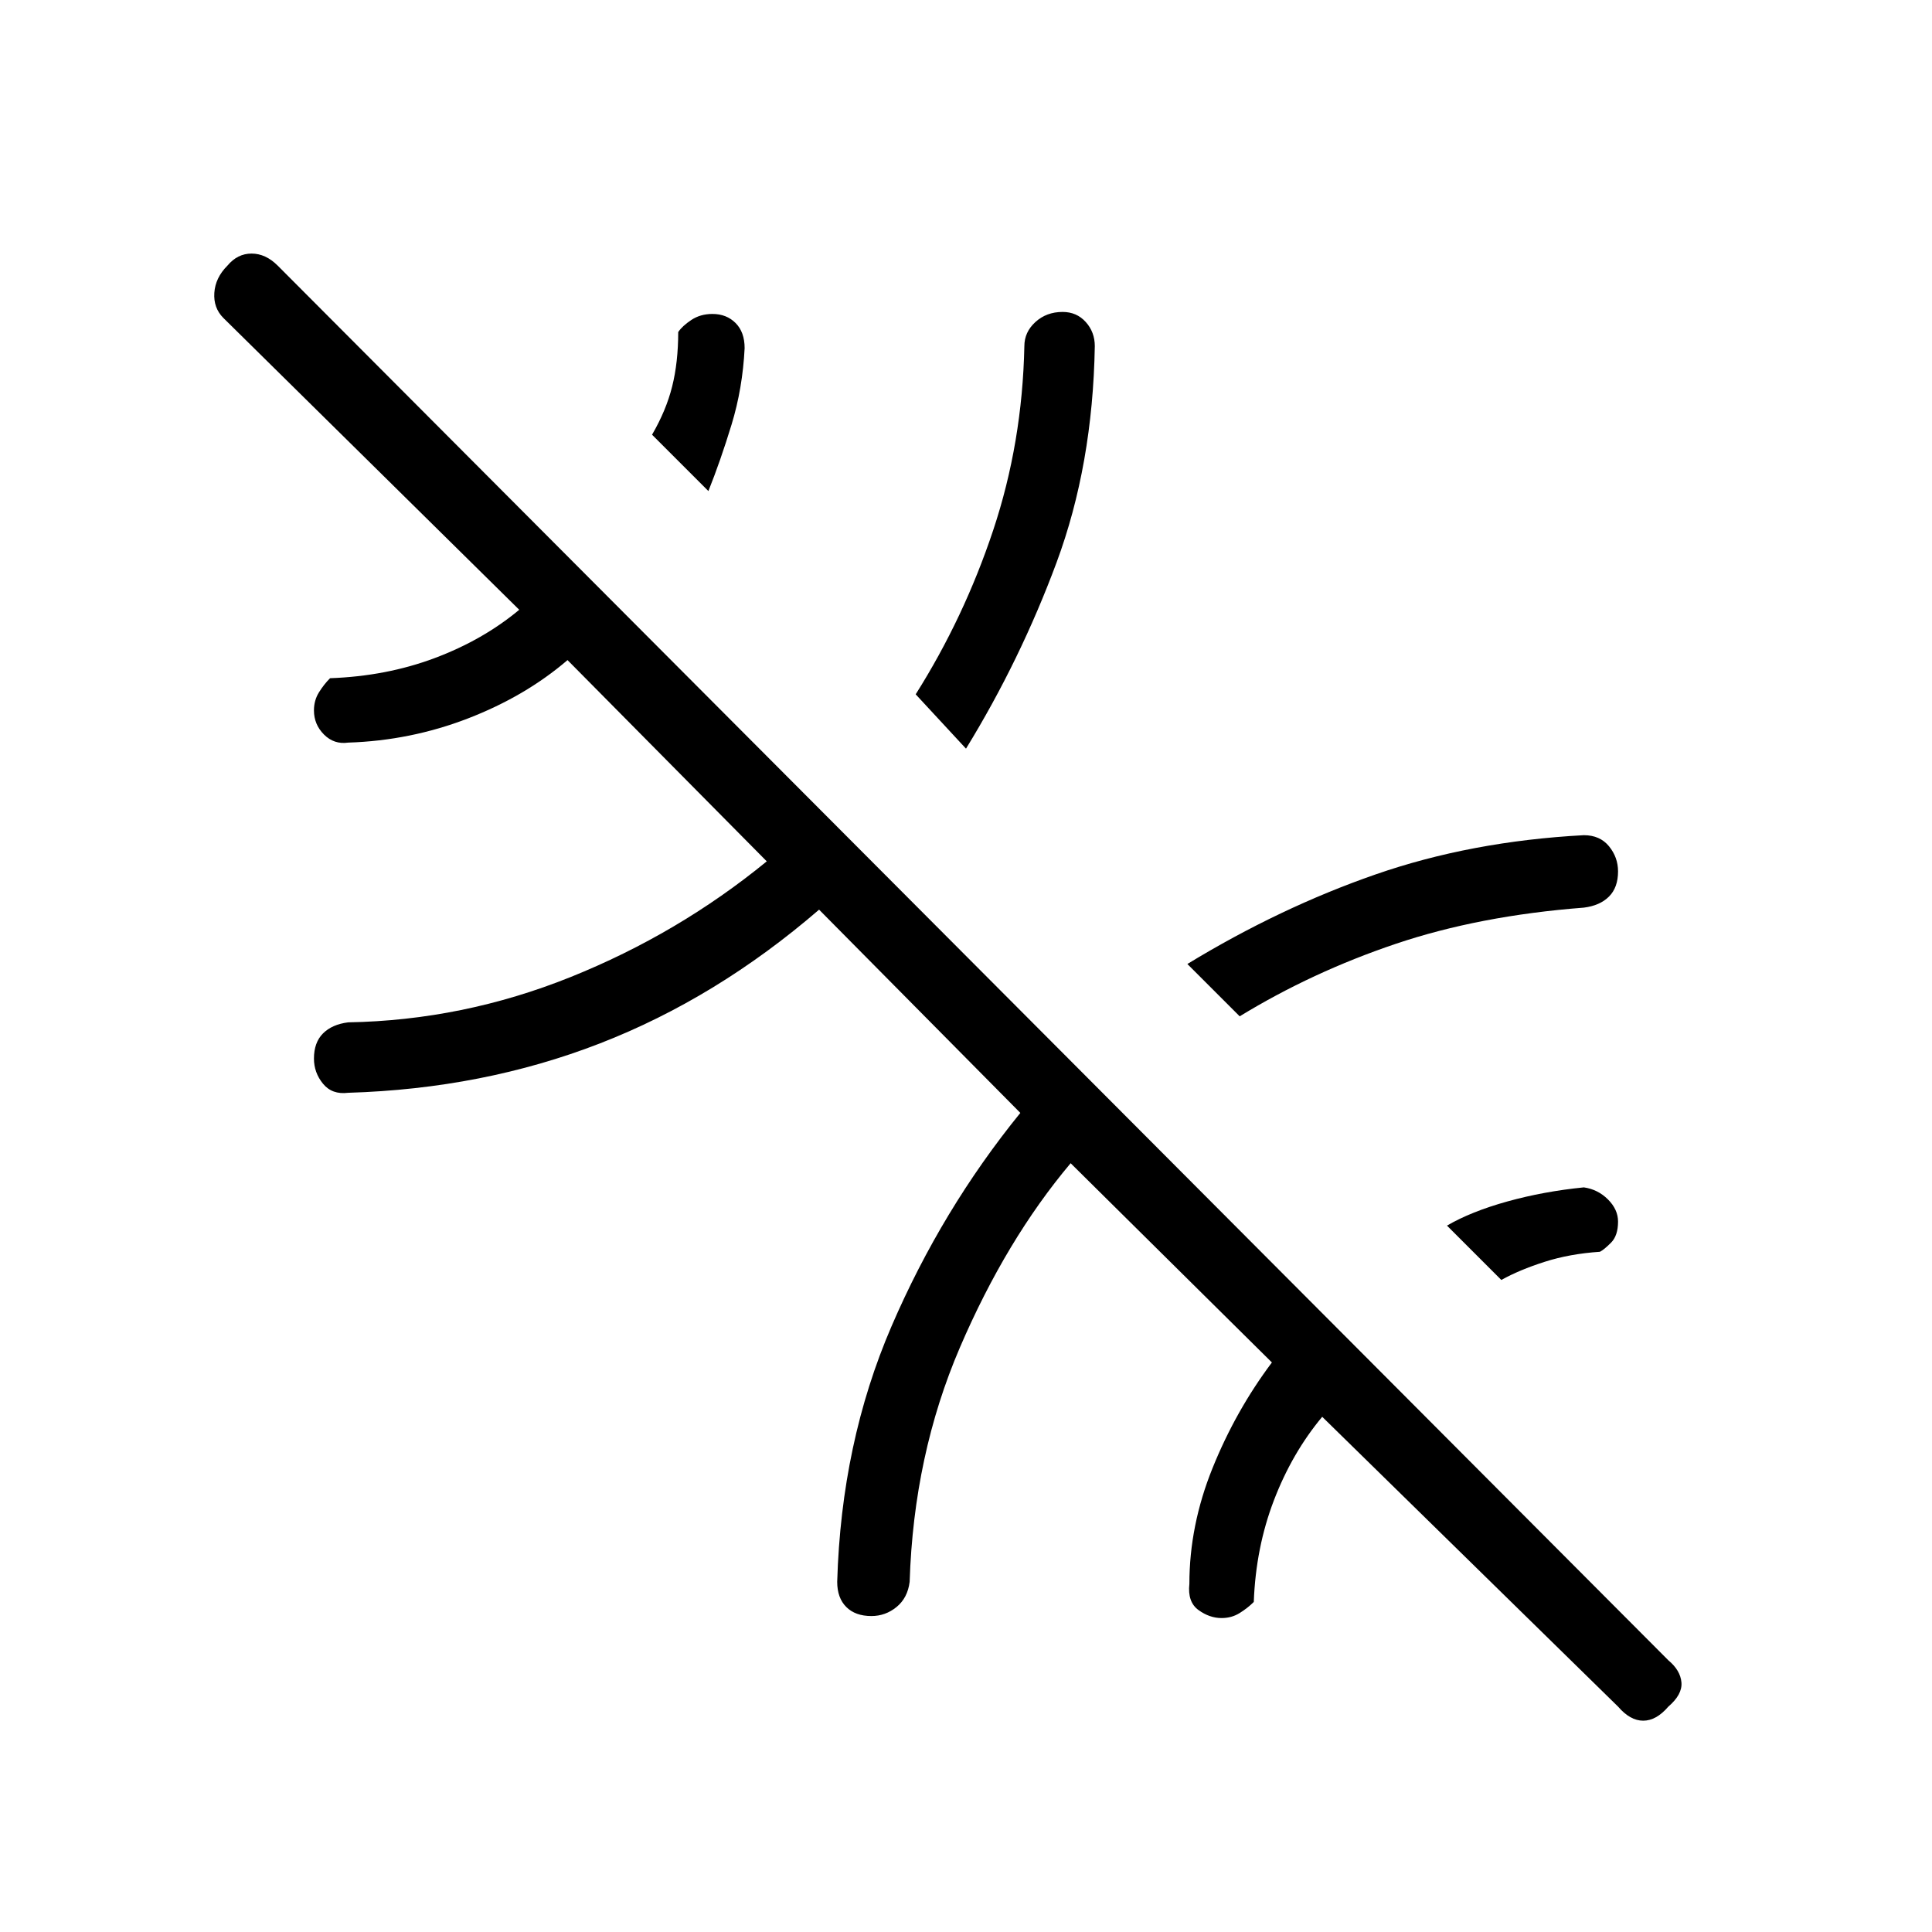 <svg xmlns="http://www.w3.org/2000/svg" height="48" width="48"><path d="m24 18.6-1.25-1.35q1.2-1.9 1.925-4.075Q25.4 11 25.45 8.6q0-.35.275-.6t.675-.25q.35 0 .575.25.225.25.225.6-.05 2.95-.95 5.375Q25.35 16.4 24 18.6Zm13.3 13.2-1.35-1.35q.6-.35 1.5-.6t1.9-.35q.35.05.6.3t.25.55q0 .35-.175.525-.175.175-.275.225-.75.05-1.375.25t-1.075.45Zm-6.5-6.55-1.3-1.3q2.3-1.4 4.675-2.225 2.375-.825 5.175-.975.4 0 .625.275.225.275.225.625 0 .4-.225.625-.225.225-.625.275-2.6.2-4.675.9-2.075.7-3.875 1.8Zm9.4 17.15-7.35-7.2q-.75.9-1.2 2.075-.45 1.175-.5 2.525-.15.15-.35.275-.2.125-.45.125-.3 0-.575-.2-.275-.2-.225-.65 0-1.45.575-2.875T31.6 33.85l-5-4.95q-1.6 1.9-2.75 4.575Q22.7 36.15 22.6 39.3q-.05.4-.325.625-.275.225-.625.225-.4 0-.625-.225-.225-.225-.225-.625.1-3.45 1.35-6.35 1.25-2.9 3.2-5.3l-5-5.05q-2.55 2.2-5.45 3.325Q12 27.05 8.65 27.15q-.4.05-.625-.225Q7.8 26.65 7.8 26.3q0-.4.225-.625.225-.225.625-.275 2.85-.05 5.525-1.125Q16.85 23.2 19.05 21.4l-4.95-5q-1.05.9-2.475 1.45-1.425.55-2.975.6-.35.05-.6-.2t-.25-.6q0-.25.125-.45t.275-.35q1.4-.05 2.6-.5 1.2-.45 2.1-1.2L5.55 7.9q-.25-.25-.225-.625.025-.375.325-.675.25-.3.6-.3t.65.3l34.55 34.65q.3.25.325.55.025.3-.325.6-.3.35-.625.35t-.625-.35ZM17.6 12.2l-1.4-1.4q.35-.6.5-1.2.15-.6.15-1.35.1-.15.325-.3t.525-.15q.35 0 .575.225.225.225.225.625-.05 1-.325 1.9-.275.9-.575 1.65Z"/></svg>